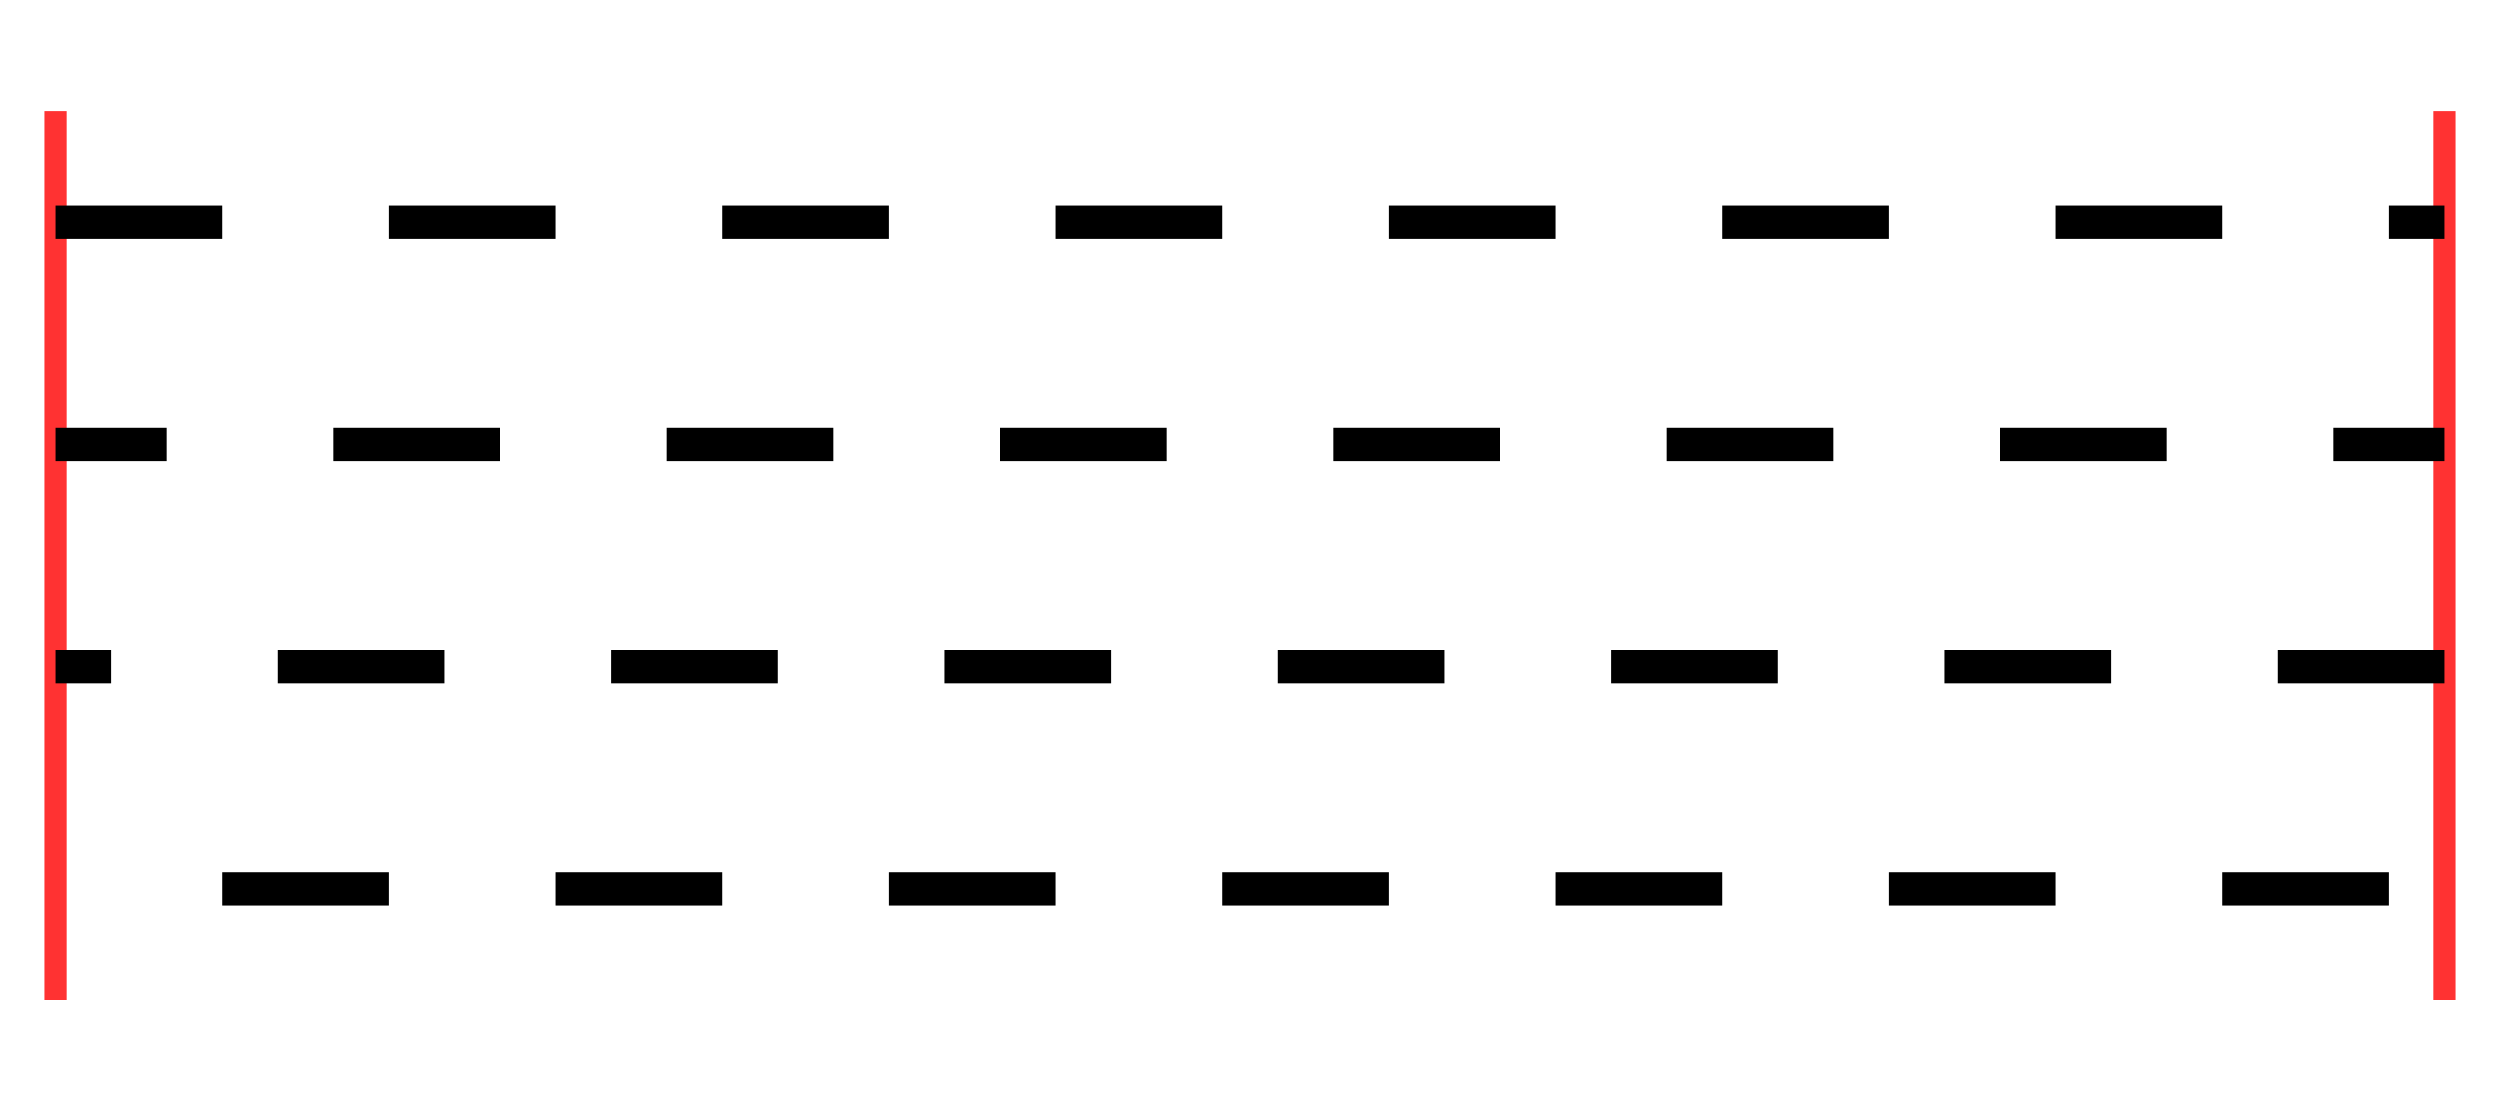 <?xml version="1.0" encoding="UTF-8"?>
<!-- author: georg held, revised by A. Neumann -->
<!DOCTYPE svg PUBLIC "-//W3C//DTD SVG 1.1//EN" "http://www.w3.org/Graphics/SVG/1.1/DTD/svg11.dtd">
<svg width="225" height="100" xmlns="http://www.w3.org/2000/svg" xmlns:xlink="http://www.w3.org/1999/xlink">
	<title>stroke-dashoffset</title>
	<g fill="none" stroke="rgb(255,50,50)" stroke-width="2">
		<path d="M5 10 l0 80"/>
		<path d="M220 10 l0 80"/>
	</g>
	<g fill="none" stroke="black" stroke-width="3" stroke-dasharray="15,15">
		<path stroke-dashoffset="0" d="M5 20 l215 0"/>
		<path stroke-dashoffset="5" d="M5 40 l215 0"/>
		<path stroke-dashoffset="10" d="M5 60 l215 0"/>
		<path stroke-dashoffset="15" d="M5 80 l215 0"/>
	</g>
</svg>